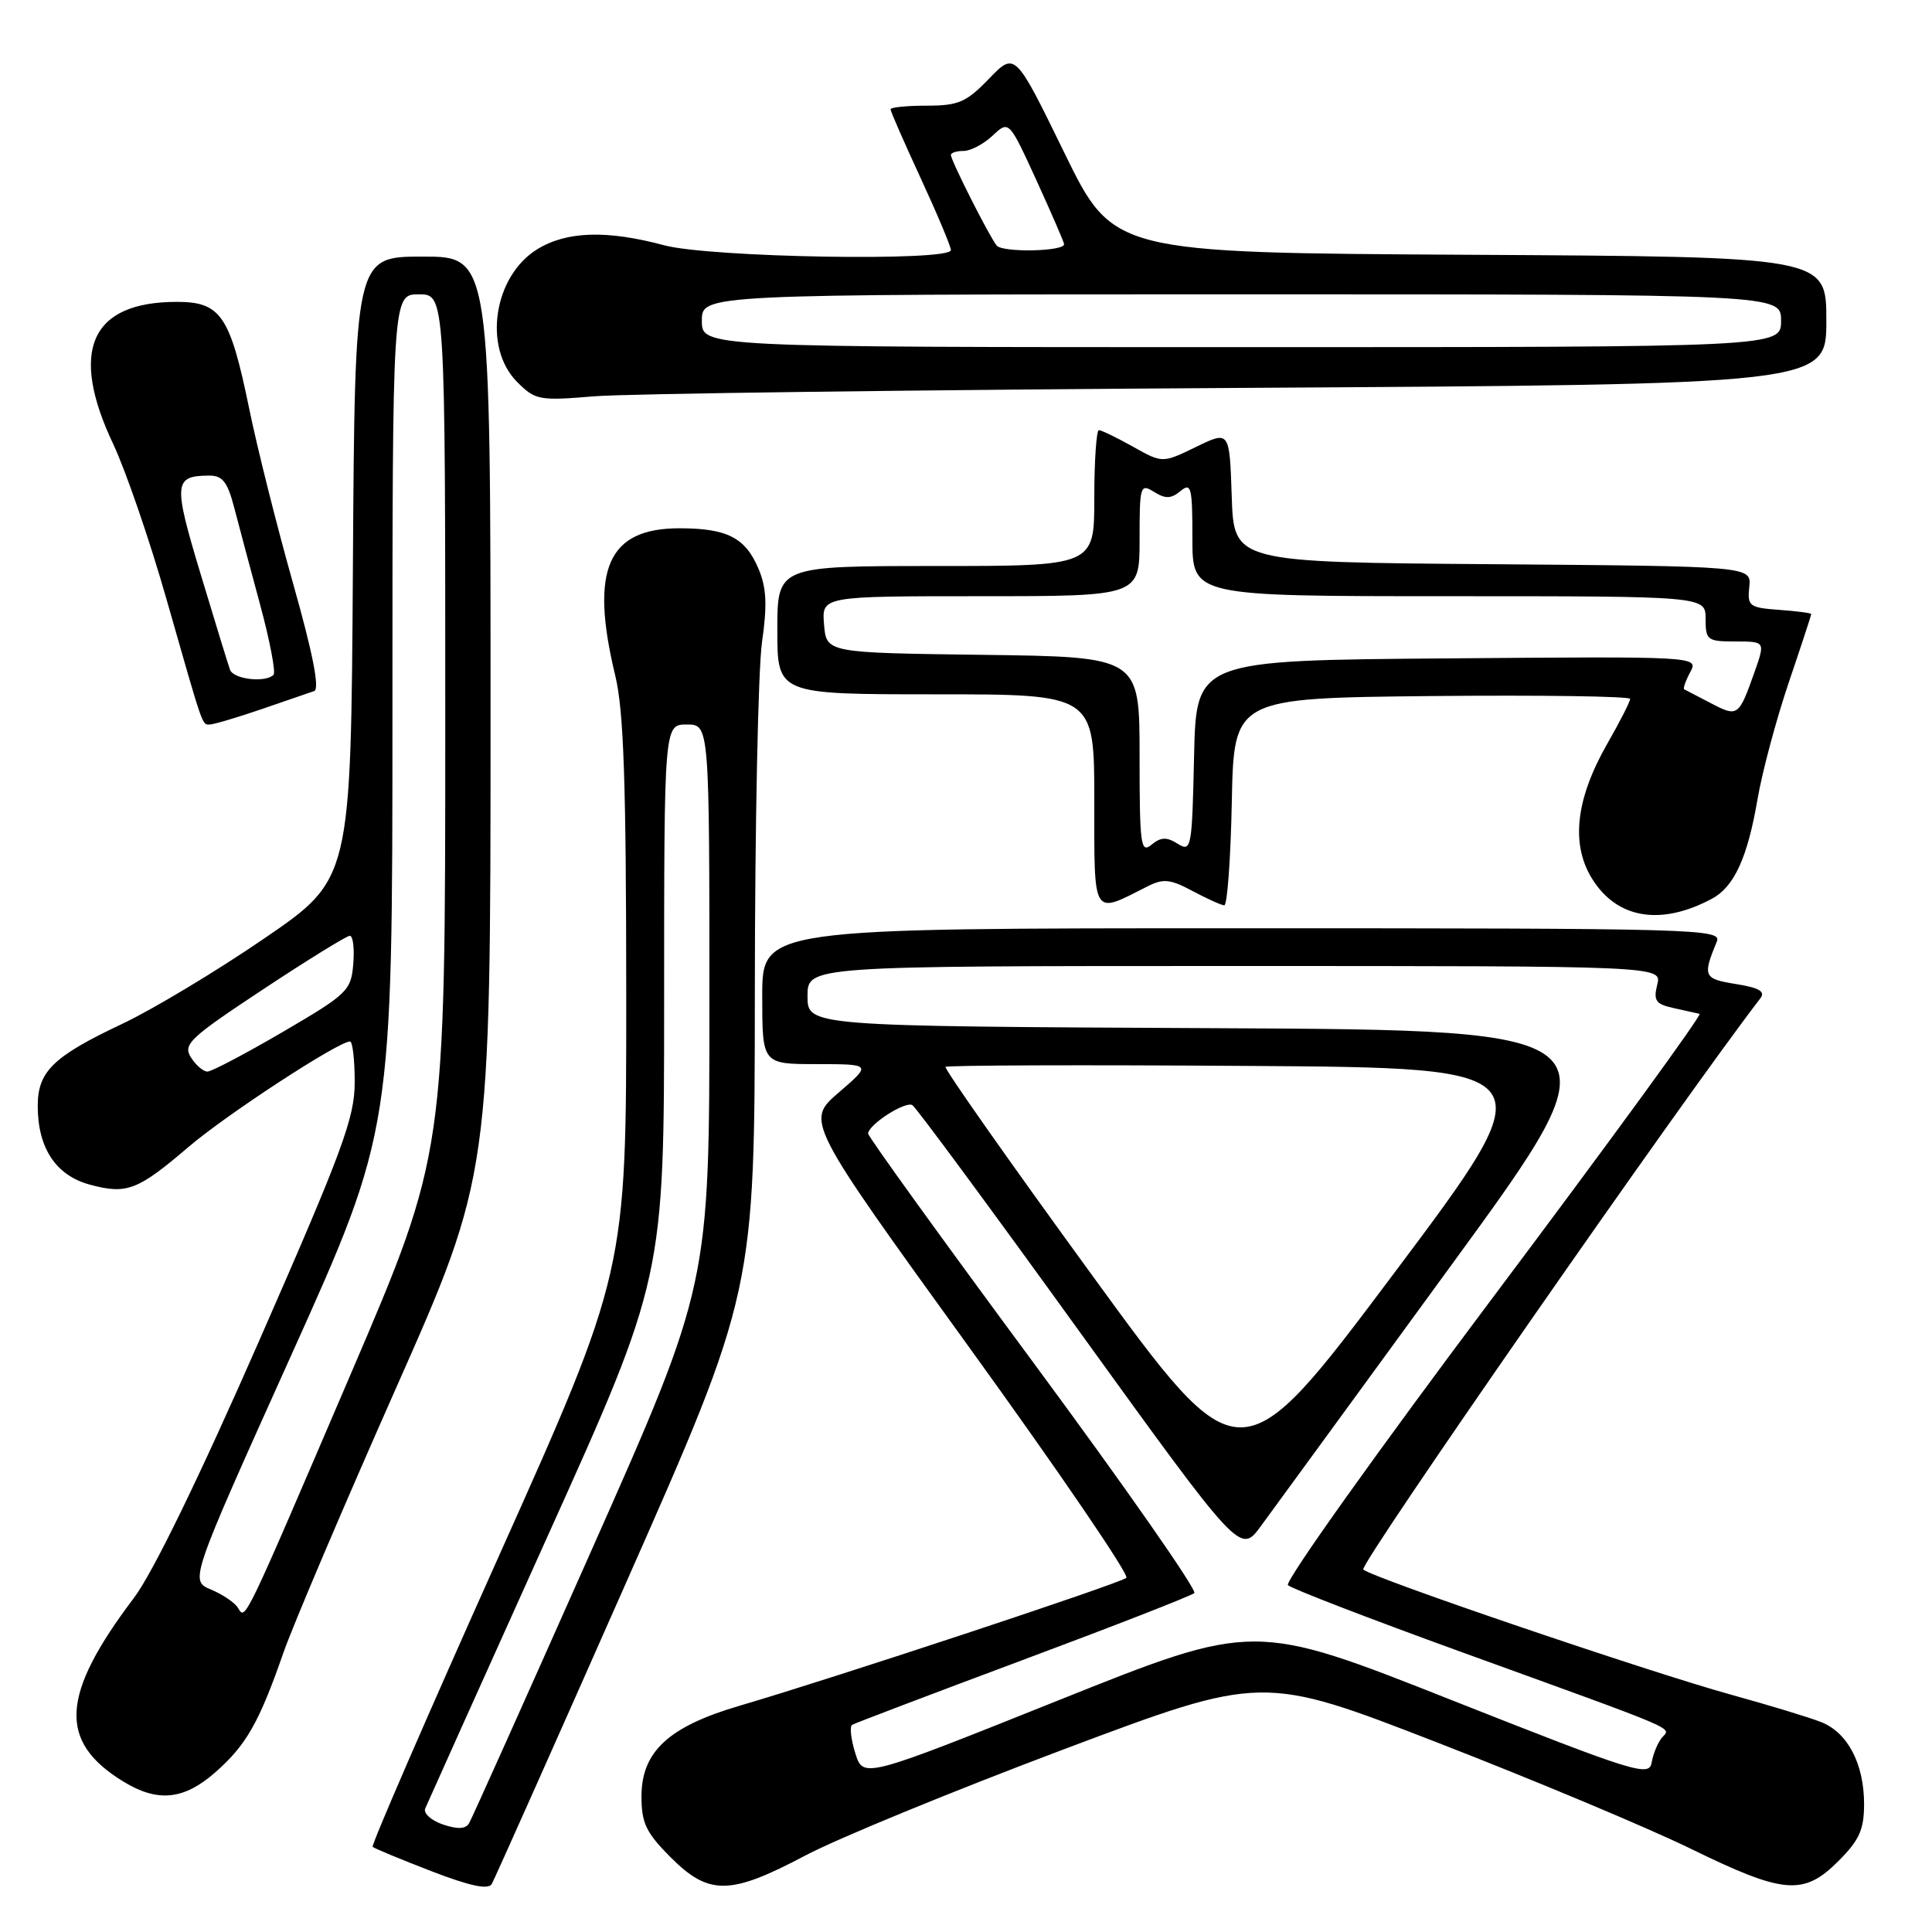 <?xml version="1.0" encoding="UTF-8" standalone="no"?>
<!DOCTYPE svg PUBLIC "-//W3C//DTD SVG 1.1//EN" "http://www.w3.org/Graphics/SVG/1.1/DTD/svg11.dtd" >
<svg xmlns="http://www.w3.org/2000/svg" xmlns:xlink="http://www.w3.org/1999/xlink" version="1.1" viewBox="0 0 256 256">
 <g >
 <path fill="currentColor"
d=" M 82.91 209.83 C 100.00 171.16 100.00 171.16 100.02 131.33 C 100.03 109.42 100.46 88.62 100.97 85.09 C 101.67 80.22 101.57 77.90 100.53 75.42 C 98.79 71.25 96.37 70.00 90.02 70.00 C 80.51 70.00 78.13 75.46 81.52 89.50 C 82.65 94.17 82.97 103.59 82.98 132.00 C 82.99 168.50 82.99 168.50 66.00 206.42 C 56.65 227.28 49.17 244.51 49.38 244.71 C 49.58 244.92 53.07 246.36 57.13 247.93 C 62.29 249.92 64.70 250.43 65.16 249.64 C 65.52 249.01 73.51 231.10 82.91 209.83 Z  M 106.70 245.87 C 110.99 243.60 126.38 237.28 140.89 231.82 C 167.28 221.90 167.28 221.90 190.54 230.93 C 203.34 235.90 218.42 242.22 224.06 244.98 C 236.38 251.00 238.98 251.22 243.60 246.60 C 246.37 243.83 247.00 242.44 247.00 239.05 C 247.00 233.71 244.83 229.57 241.30 228.18 C 239.76 227.57 234.40 225.94 229.39 224.56 C 218.53 221.56 181.87 209.09 180.64 207.97 C 180.02 207.40 222.87 145.77 233.26 132.28 C 233.95 131.38 233.10 130.88 230.02 130.39 C 225.73 129.70 225.58 129.39 227.49 124.75 C 228.18 123.09 224.79 123.00 164.61 123.00 C 101.00 123.00 101.00 123.00 101.00 132.00 C 101.00 141.00 101.00 141.00 108.25 141.00 C 115.50 141.01 115.50 141.01 111.13 144.77 C 106.76 148.54 106.76 148.54 128.38 178.47 C 140.28 194.93 149.67 208.70 149.25 209.07 C 148.44 209.81 110.16 222.46 98.10 225.99 C 88.61 228.76 85.00 232.08 85.00 238.04 C 85.00 241.58 85.61 242.84 88.88 246.12 C 93.94 251.18 96.75 251.14 106.70 245.87 Z  M 28.52 234.85 C 32.63 231.24 34.33 228.25 37.53 219.06 C 38.78 215.45 45.48 199.72 52.40 184.10 C 65.00 155.69 65.00 155.69 65.00 94.85 C 65.00 34.00 65.00 34.00 56.01 34.00 C 47.02 34.00 47.02 34.00 46.76 75.25 C 46.50 116.50 46.50 116.50 35.00 124.36 C 28.68 128.69 20.21 133.77 16.19 135.67 C 7.05 139.98 5.00 141.97 5.00 146.55 C 5.00 152.12 7.41 155.76 11.90 156.97 C 16.80 158.29 18.23 157.75 25.00 151.96 C 29.97 147.71 44.83 138.00 46.38 138.00 C 46.72 138.00 47.00 140.43 47.00 143.39 C 47.00 148.11 45.42 152.39 34.35 177.64 C 26.44 195.68 20.23 208.45 17.77 211.70 C 8.02 224.59 7.66 230.77 16.37 236.08 C 20.90 238.85 24.36 238.50 28.52 234.85 Z  M 226.85 119.08 C 229.78 117.51 231.55 113.66 232.87 105.96 C 233.48 102.36 235.34 95.41 236.99 90.52 C 238.65 85.63 240.00 81.51 240.00 81.37 C 240.00 81.23 238.09 80.98 235.75 80.81 C 231.78 80.52 231.52 80.32 231.79 77.76 C 232.07 75.03 232.07 75.03 197.79 74.76 C 163.50 74.50 163.50 74.50 163.21 65.78 C 162.92 57.06 162.92 57.06 158.48 59.22 C 154.03 61.38 154.03 61.38 150.13 59.19 C 147.98 57.99 145.95 57.00 145.61 57.00 C 145.28 57.00 145.00 61.05 145.00 66.00 C 145.00 75.00 145.00 75.00 124.00 75.00 C 103.00 75.00 103.00 75.00 103.00 83.50 C 103.00 92.00 103.00 92.00 124.00 92.00 C 145.00 92.00 145.00 92.00 145.00 106.07 C 145.00 121.71 144.68 121.19 152.01 117.47 C 154.14 116.39 155.04 116.47 158.01 118.06 C 159.93 119.08 161.82 119.94 162.22 119.96 C 162.62 119.98 163.07 113.81 163.22 106.25 C 163.50 92.50 163.50 92.50 189.75 92.23 C 204.19 92.09 216.00 92.26 216.00 92.61 C 216.00 92.97 214.65 95.62 213.00 98.50 C 208.79 105.85 208.11 111.83 210.95 116.42 C 214.24 121.74 220.06 122.72 226.85 119.08 Z  M 34.59 93.99 C 37.84 92.88 41.01 91.79 41.63 91.57 C 42.38 91.29 41.47 86.63 38.84 77.33 C 36.69 69.72 34.07 59.29 33.02 54.15 C 30.48 41.80 29.26 40.00 23.43 40.00 C 12.01 40.00 9.13 46.44 15.01 58.86 C 16.66 62.36 19.83 71.58 22.05 79.36 C 27.02 96.76 26.75 96.00 27.81 96.00 C 28.29 96.00 31.34 95.10 34.59 93.99 Z  M 164.25 51.40 C 242.00 50.94 242.00 50.94 242.00 42.48 C 242.00 34.02 242.00 34.02 194.75 33.76 C 147.50 33.50 147.50 33.50 141.00 20.18 C 134.50 6.86 134.50 6.86 131.05 10.43 C 128.04 13.55 127.00 14.00 122.80 14.00 C 120.16 14.00 118.00 14.22 118.00 14.48 C 118.00 14.75 119.80 18.86 122.00 23.62 C 124.20 28.38 126.00 32.67 126.00 33.14 C 126.00 34.67 94.07 34.13 88.00 32.50 C 80.44 30.47 75.12 30.63 71.23 33.00 C 65.41 36.55 63.96 46.05 68.53 50.62 C 70.94 53.03 71.44 53.12 78.78 52.51 C 83.03 52.16 121.49 51.66 164.25 51.40 Z  M 58.68 241.75 C 57.13 241.22 56.08 240.27 56.34 239.64 C 56.60 239.02 63.83 222.94 72.40 203.91 C 88.00 169.33 88.00 169.33 88.00 132.66 C 88.00 96.00 88.00 96.00 91.00 96.00 C 94.00 96.00 94.00 96.00 94.00 133.12 C 94.00 170.23 94.00 170.23 78.40 205.37 C 69.82 224.69 62.51 241.00 62.15 241.60 C 61.70 242.36 60.62 242.41 58.68 241.75 Z  M 113.33 232.30 C 112.75 230.46 112.57 228.77 112.91 228.55 C 113.26 228.34 123.44 224.47 135.52 219.96 C 147.61 215.45 157.84 211.46 158.25 211.09 C 158.65 210.71 149.09 197.02 137.00 180.65 C 124.90 164.28 115.01 150.58 115.03 150.20 C 115.09 149.00 119.97 145.86 120.90 146.44 C 121.38 146.73 131.35 160.24 143.05 176.46 C 164.34 205.94 164.34 205.94 167.07 202.22 C 168.57 200.17 179.98 184.55 192.41 167.50 C 215.03 136.50 215.03 136.50 161.02 136.24 C 107.00 135.98 107.00 135.98 107.00 131.99 C 107.00 128.00 107.00 128.00 163.61 128.00 C 220.22 128.00 220.22 128.00 219.59 130.48 C 219.07 132.59 219.39 133.05 221.74 133.57 C 223.26 133.90 224.81 134.25 225.20 134.34 C 225.58 134.43 213.28 151.31 197.86 171.86 C 182.44 192.41 170.20 209.59 170.66 210.04 C 171.12 210.50 181.40 214.46 193.50 218.85 C 223.38 229.68 221.39 228.83 220.20 230.27 C 219.65 230.94 219.04 232.43 218.85 233.56 C 218.52 235.47 216.65 234.88 192.34 225.27 C 166.18 214.92 166.18 214.92 140.28 225.29 C 114.38 235.66 114.38 235.66 113.33 232.30 Z  M 144.61 168.84 C 133.77 153.95 125.08 141.59 125.29 141.37 C 125.51 141.15 143.56 141.09 165.41 141.24 C 205.12 141.50 205.12 141.50 184.72 168.71 C 164.31 195.92 164.31 195.92 144.61 168.84 Z  M 31.52 213.03 C 31.10 212.35 29.50 211.27 27.95 210.62 C 25.14 209.44 25.14 209.44 38.57 179.62 C 52.00 149.80 52.00 149.80 52.00 94.40 C 52.00 39.00 52.00 39.00 55.50 39.00 C 59.00 39.00 59.00 39.00 59.00 95.91 C 59.00 152.83 59.00 152.83 46.50 182.01 C 32.08 215.65 32.54 214.69 31.52 213.03 Z  M 25.29 140.10 C 24.22 138.38 25.14 137.52 34.85 131.10 C 40.75 127.20 45.93 124.00 46.35 124.00 C 46.78 124.00 46.98 125.68 46.81 127.73 C 46.52 131.27 46.06 131.71 37.50 136.72 C 32.55 139.61 28.05 141.98 27.49 141.99 C 26.94 141.99 25.95 141.15 25.29 140.10 Z  M 151.00 100.14 C 151.00 87.04 151.00 87.04 130.25 86.77 C 109.50 86.50 109.50 86.50 109.19 82.75 C 108.88 79.00 108.88 79.00 129.94 79.00 C 151.00 79.00 151.00 79.00 151.00 71.49 C 151.00 64.34 151.09 64.04 152.92 65.18 C 154.43 66.12 155.17 66.10 156.42 65.07 C 157.84 63.89 158.00 64.54 158.00 71.38 C 158.00 79.00 158.00 79.00 192.00 79.00 C 226.00 79.00 226.00 79.00 226.00 82.00 C 226.00 84.83 226.23 85.00 229.96 85.00 C 233.91 85.00 233.91 85.00 232.48 89.06 C 230.40 94.94 230.26 95.04 226.73 93.19 C 224.95 92.26 223.35 91.43 223.17 91.34 C 222.99 91.25 223.34 90.23 223.96 89.07 C 225.08 86.97 225.08 86.97 191.79 87.24 C 158.50 87.50 158.50 87.50 158.22 100.24 C 157.95 112.45 157.86 112.93 156.05 111.80 C 154.58 110.88 153.82 110.91 152.58 111.93 C 151.15 113.12 151.00 111.97 151.00 100.14 Z  M 30.48 88.75 C 30.23 88.06 28.47 82.34 26.57 76.02 C 22.94 63.97 23.02 63.05 27.71 63.02 C 29.48 63.00 30.15 63.86 31.03 67.25 C 31.64 69.59 33.19 75.40 34.48 80.17 C 35.77 84.94 36.56 89.11 36.24 89.42 C 35.17 90.50 30.94 90.01 30.48 88.75 Z  M 93.00 42.50 C 93.00 39.00 93.00 39.00 164.50 39.00 C 236.00 39.00 236.00 39.00 236.00 42.50 C 236.00 46.00 236.00 46.00 164.50 46.00 C 93.00 46.00 93.00 46.00 93.00 42.50 Z  M 132.06 32.53 C 131.05 31.26 126.00 21.27 126.00 20.53 C 126.00 20.24 126.76 20.00 127.69 20.00 C 128.61 20.00 130.34 19.09 131.53 17.97 C 133.69 15.94 133.69 15.94 137.35 23.93 C 139.36 28.33 141.00 32.12 141.00 32.36 C 141.00 33.33 132.82 33.49 132.06 32.53 Z "/>
</g>
</svg>